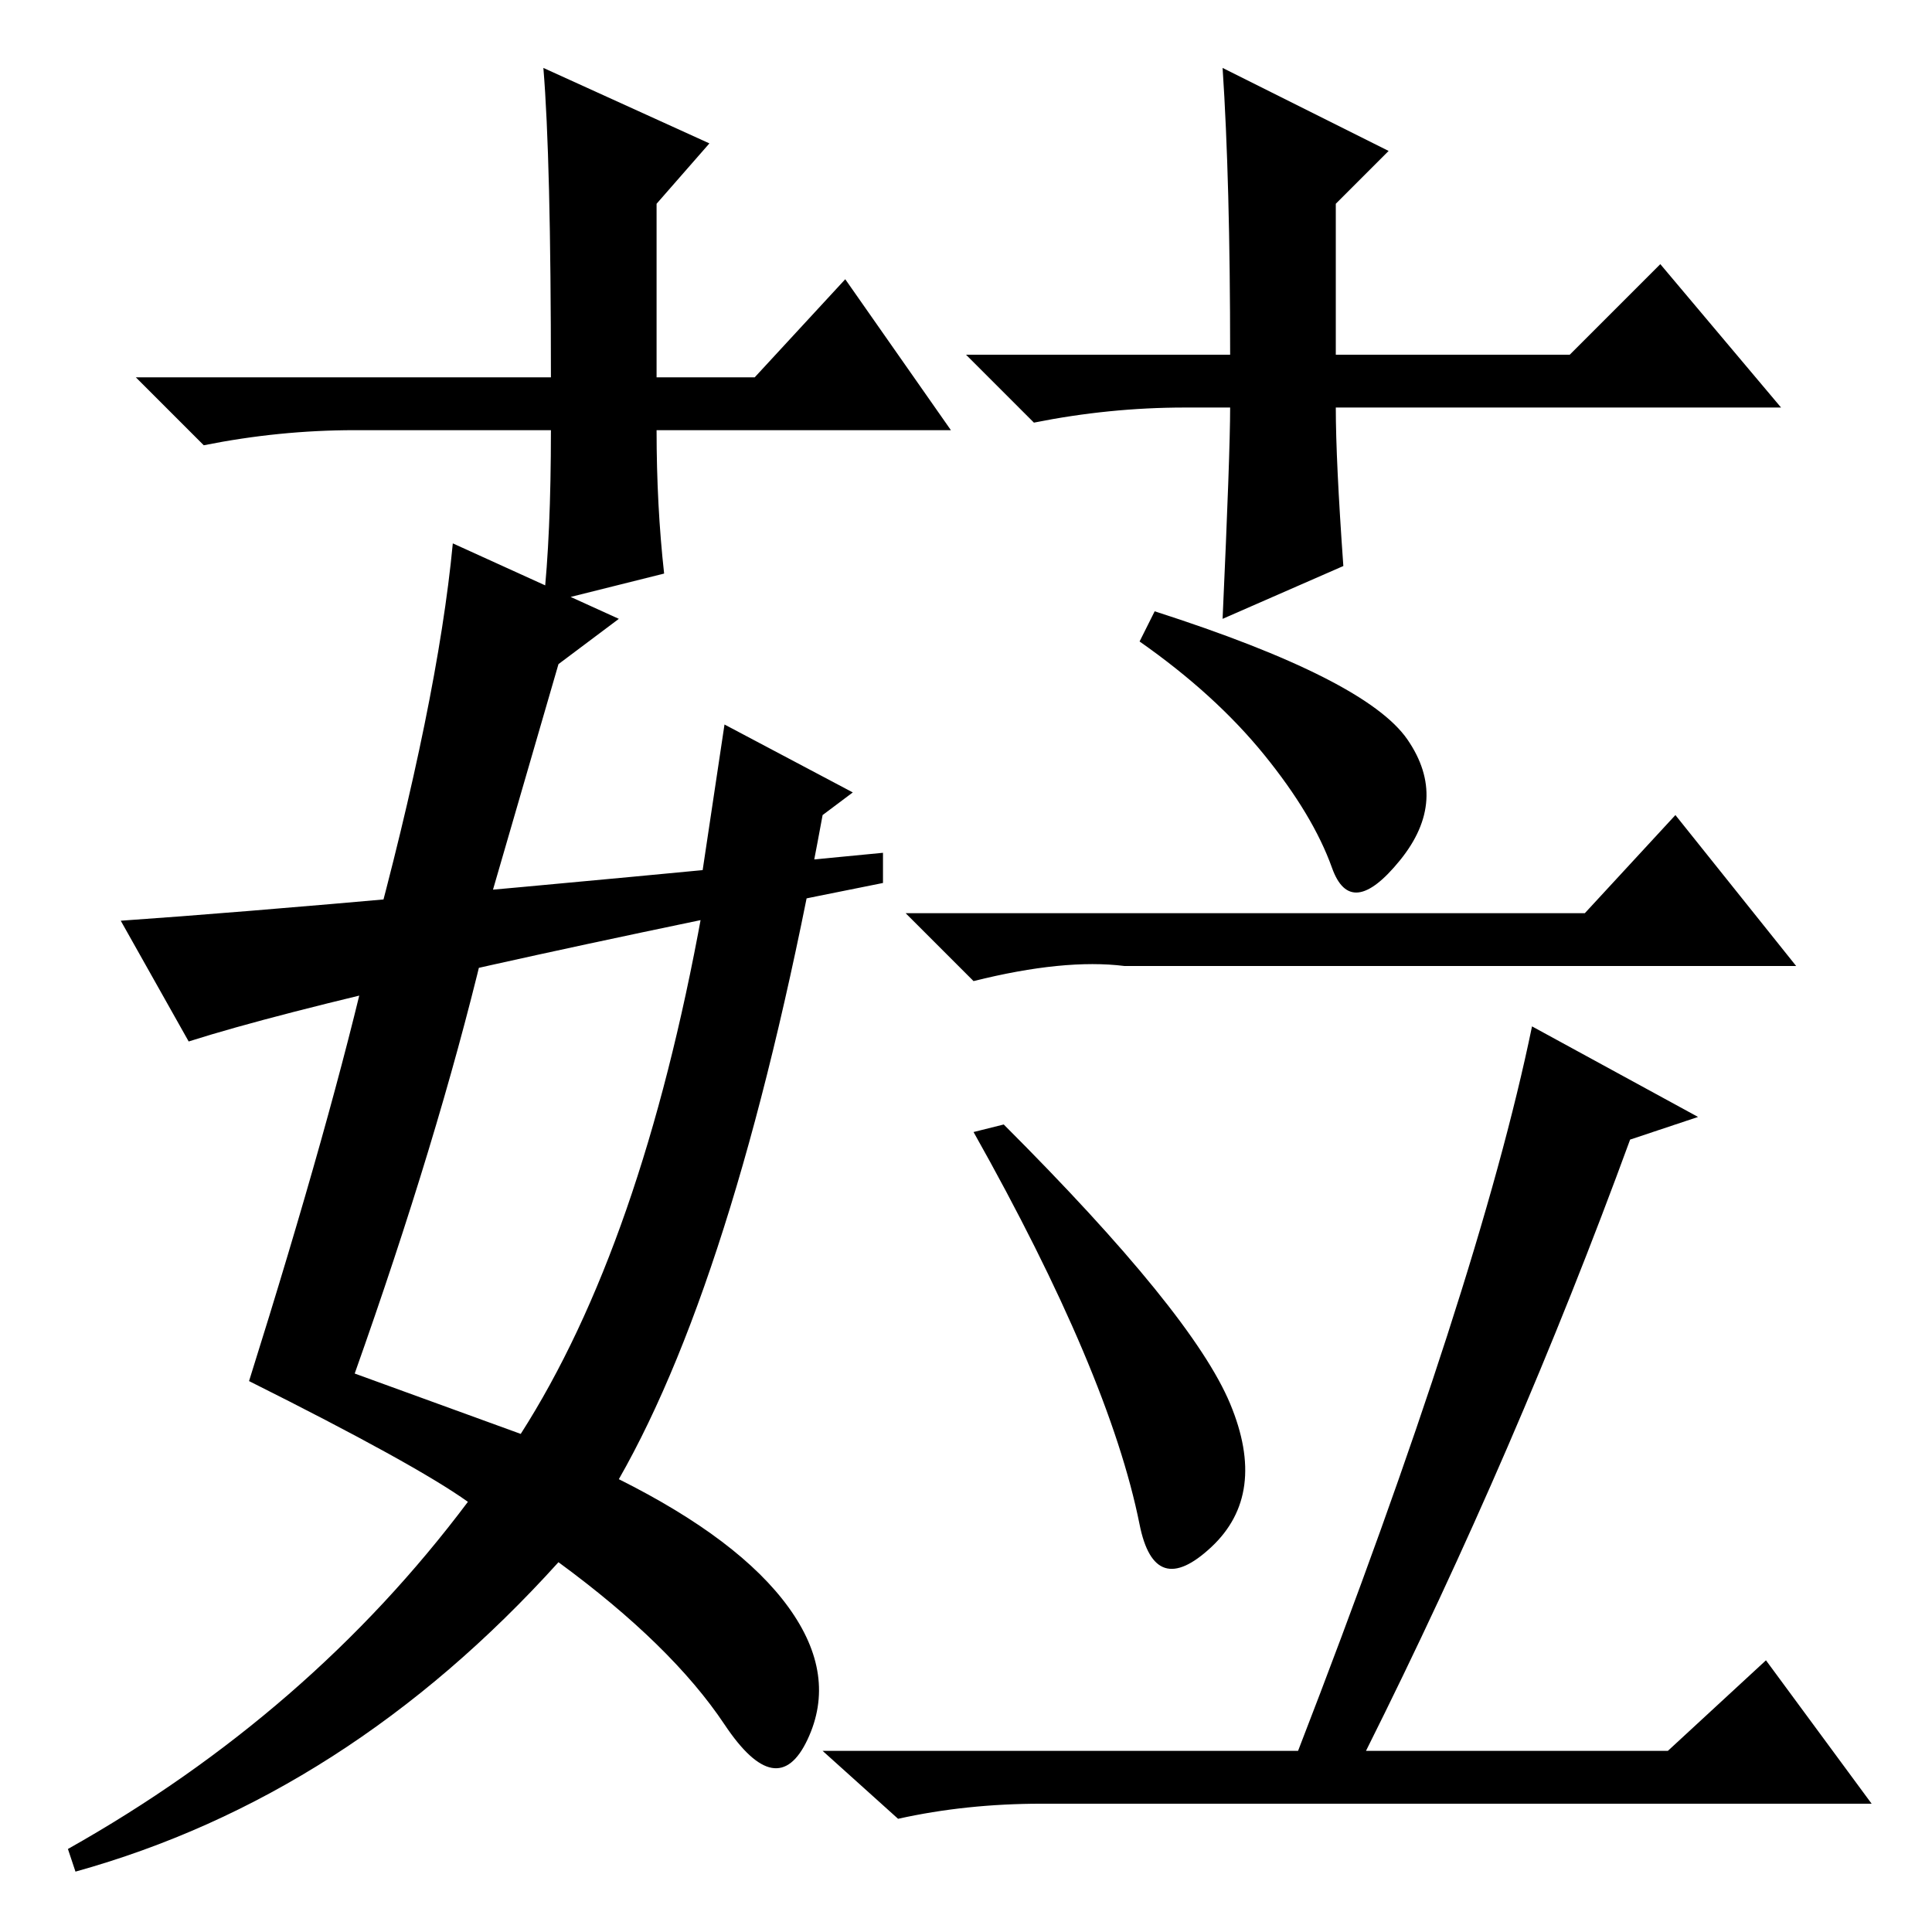 <?xml version="1.0" standalone="no"?>
<!DOCTYPE svg PUBLIC "-//W3C//DTD SVG 1.1//EN" "http://www.w3.org/Graphics/SVG/1.1/DTD/svg11.dtd" >
<svg xmlns="http://www.w3.org/2000/svg" xmlns:xlink="http://www.w3.org/1999/xlink" version="1.1" viewBox="0 -36 256 256">
  <g transform="matrix(1 0 0 -1 0 220)">
   <path fill="currentColor"
d="M126 199h-39q0 -10 1 -19l-16 -4q1 9 1 23h-26q-10 0 -20 -2l-9 9h55q0 29 -1 41l22 -10l-7 -8v-23h13l12 13zM157 202q-10 0 -20 -2l-9 9h35q0 23 -1 38l22 -11l-7 -7v-20h31l12 12l16 -19h-59q0 -7 1 -21l-16 -7q1 22 1 28h-6zM210 135l12 13l16 -20h-89q-8 1 -20 -2
l-9 9h90zM133 107q25 -25 30 -37t-2.5 -19t-9.5 3t-7.5 23t-14.5 29zM203 120l22 -12l-9 -3q-15 -41 -35 -81h40l13 12l14 -19h-110q-10 0 -19 -2l-10 9h63q24 62 31 96zM186.5 158q5.5 -8 -1 -16t-9 -1t-9 15t-16.5 15l2 4q28 -9 33.5 -17zM60 184l22 -10l-8 -6l-9 -31
l28 3l3 20l17 -9l-4 -3q-11 -60 -27 -88q16 -8 22.5 -17t2.5 -17.5t-11 2t-22 21.5q-28 -31 -64 -41l-1 3q32 18 53 46q-7 5 -29 16q11 35 16 57q9 33 11 54zM69 66q16 25 24 69l-29 -5q-6 -25 -17 -56zM25 118l-9 16q29 2 101 9v-4q-70 -14 -92 -21z" />
  </g>

</svg>
